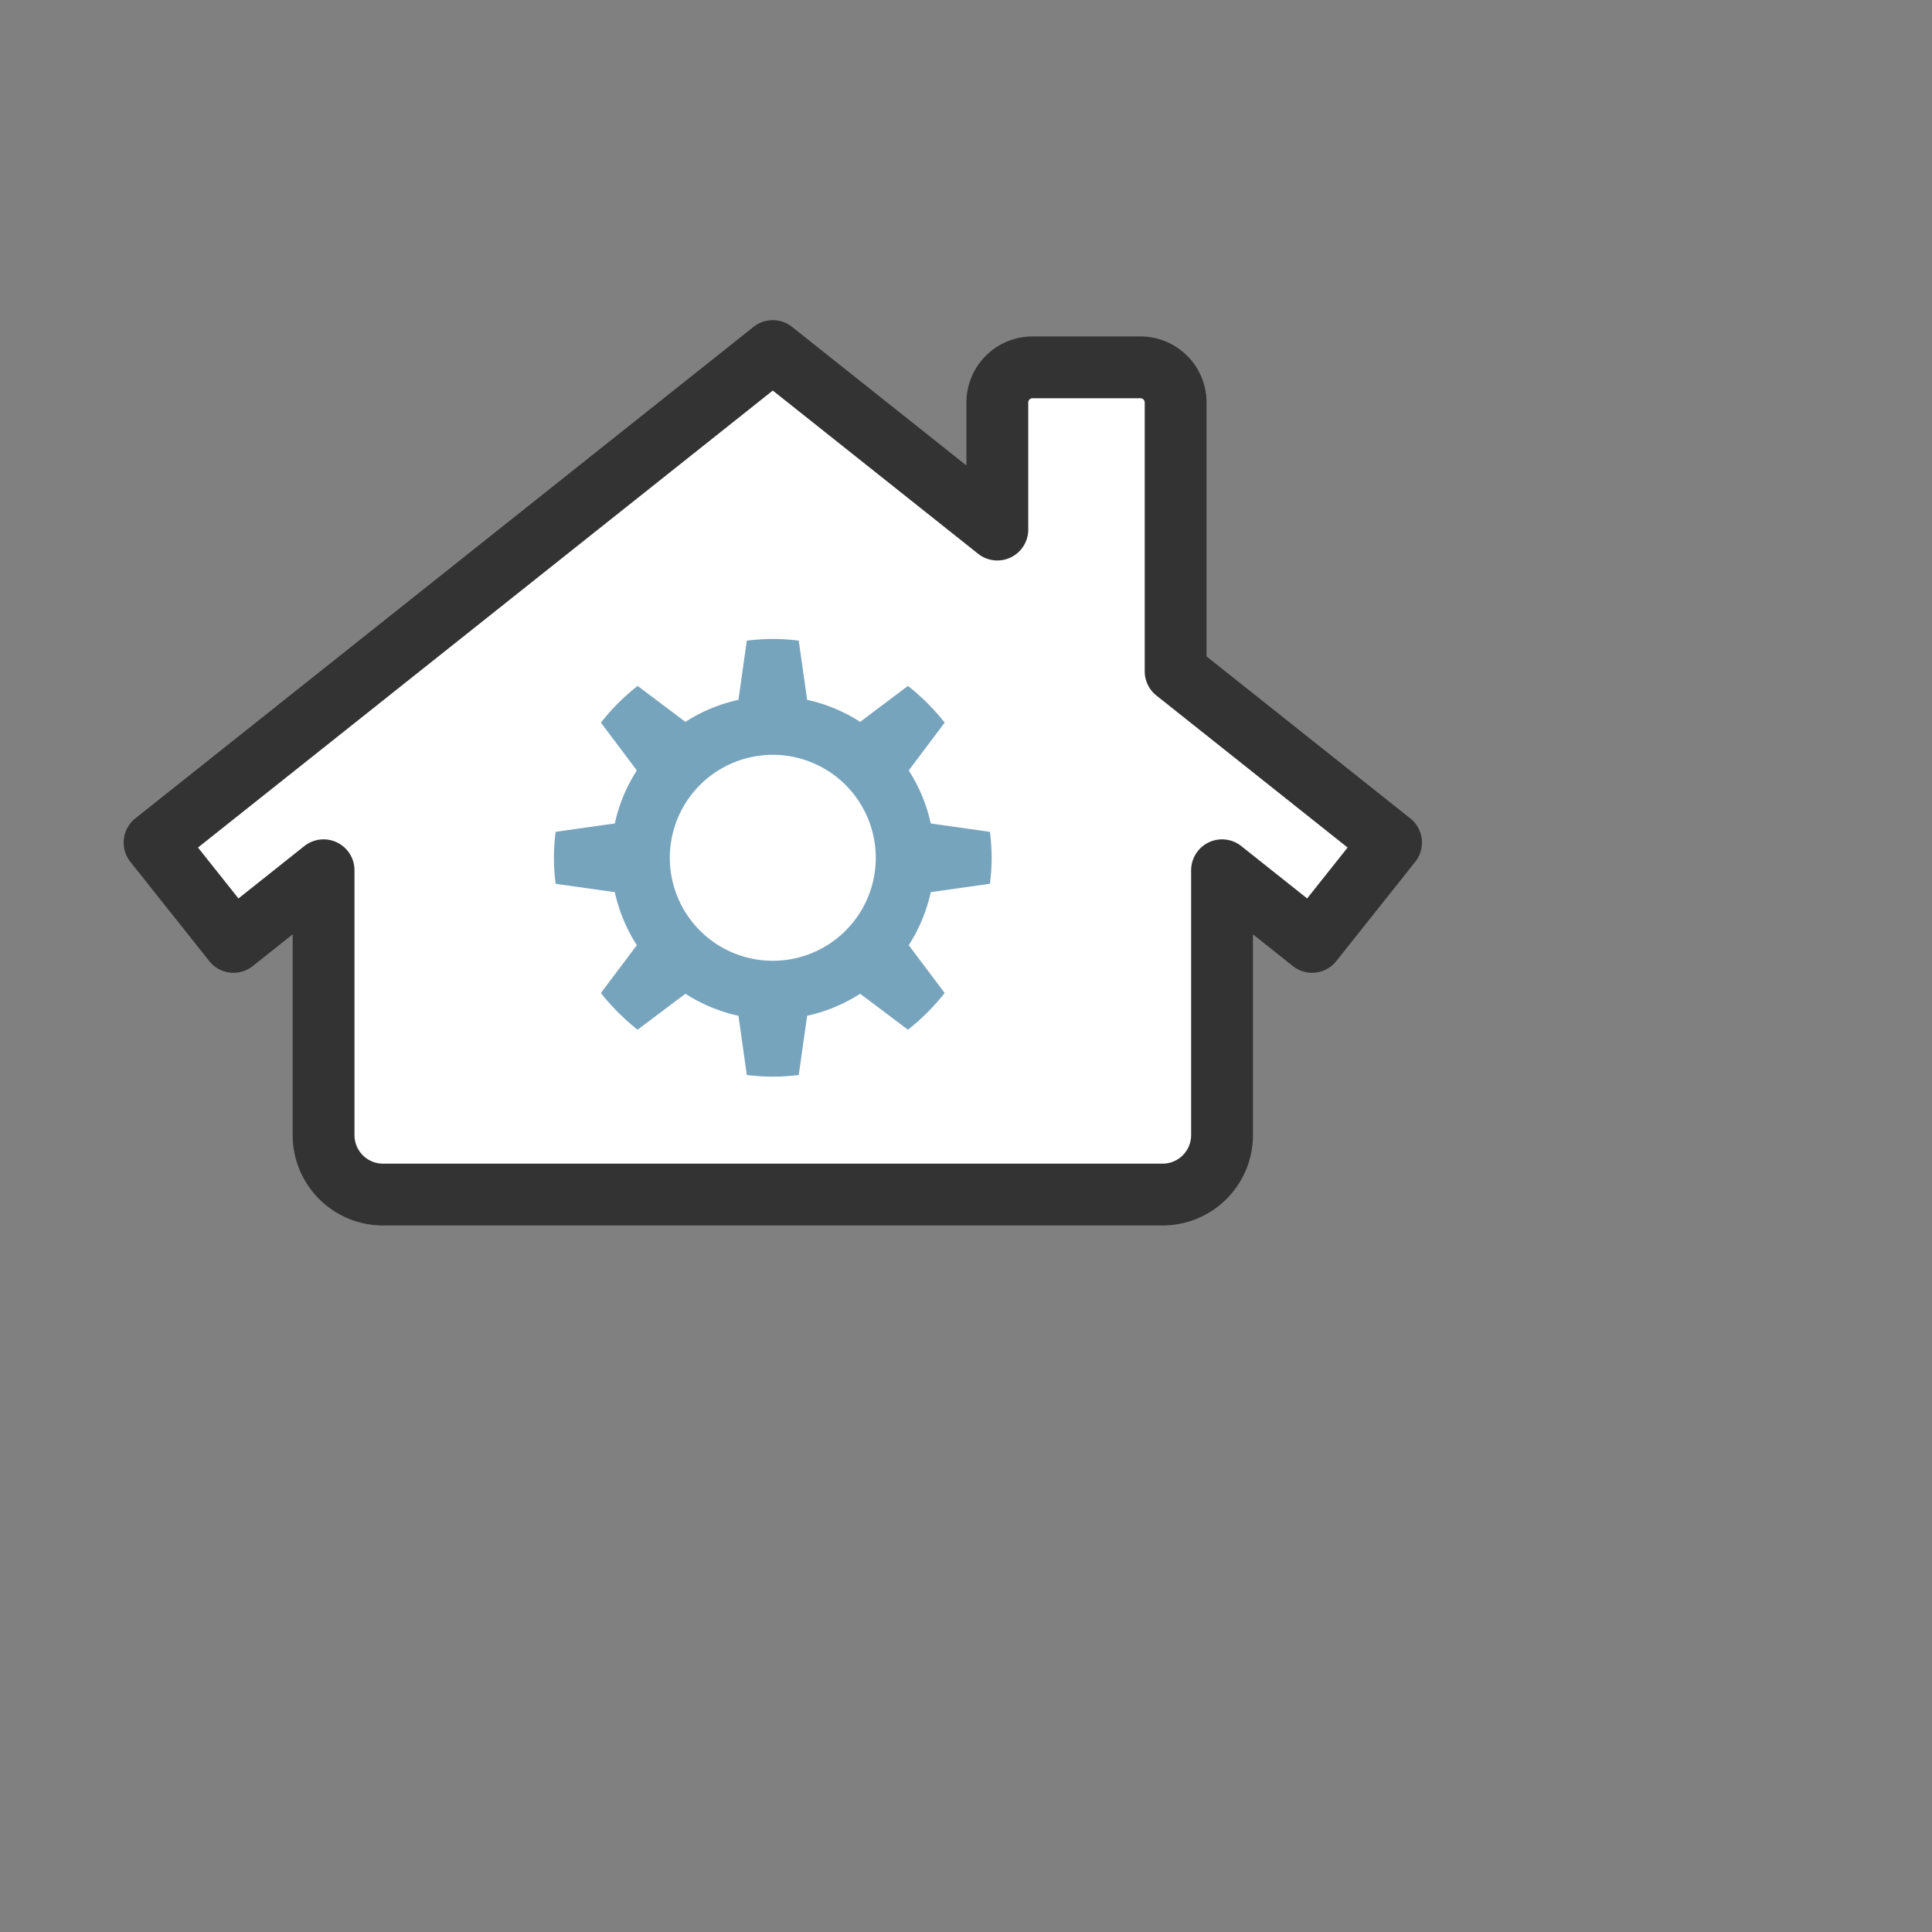 <svg viewBox="0 0 100 100" xmlns="http://www.w3.org/2000/svg" width="128" height="128">
    <rect x="0" y="0" width="100" height="100" fill="#808080" stroke="none"/>
    <g>
        <path stroke-miterlimit="10" stroke-linejoin="round" stroke-width="3.2" stroke="#333" fill="white" d="M72 43.612l-11.15-8.865V20.834a1.82 1.82 0 00-1.82-1.82h-5.588a1.82 1.82 0 00-1.82 1.82v6.576L40 18.171 8 43.612l4.086 5.14 4.662-3.707v13.708a3.077 3.077 0 003.077 3.077h40.351a3.077 3.077 0 003.077-3.077V45.045l4.661 3.706L72 43.612z" style="animation-play-state:paused"/>
        <path fill="#77a4bd" d="M51.24 45.744c.053-.442.087-.888.087-1.344s-.034-.902-.086-1.344l-3.066-.434a8.322 8.322 0 00-1.14-2.744l1.862-2.475a11.364 11.364 0 00-1.901-1.9l-2.475 1.861a8.314 8.314 0 00-2.744-1.14l-.434-3.066c-.441-.052-.888-.086-1.344-.086s-.902.034-1.344.086l-.433 3.066a8.321 8.321 0 00-2.744 1.14l-2.476-1.862a11.364 11.364 0 00-1.9 1.901l1.861 2.475a8.314 8.314 0 00-1.14 2.744l-3.065.434c-.052.442-.087.888-.087 1.344s.035.902.087 1.344l3.065.434a8.321 8.321 0 001.14 2.744l-1.861 2.475a11.394 11.394 0 001.9 1.9l2.476-1.861a8.298 8.298 0 002.744 1.14l.433 3.066c.442.052.888.086 1.344.086s.903-.034 1.344-.086l.434-3.066a8.314 8.314 0 002.744-1.14l2.475 1.862a11.364 11.364 0 001.9-1.901l-1.86-2.475a8.314 8.314 0 001.14-2.744l3.065-.434zM40 49.73a5.33 5.33 0 110-10.66 5.33 5.33 0 010 10.66z" style="animation-play-state:paused"/>
    </g>
</svg>
